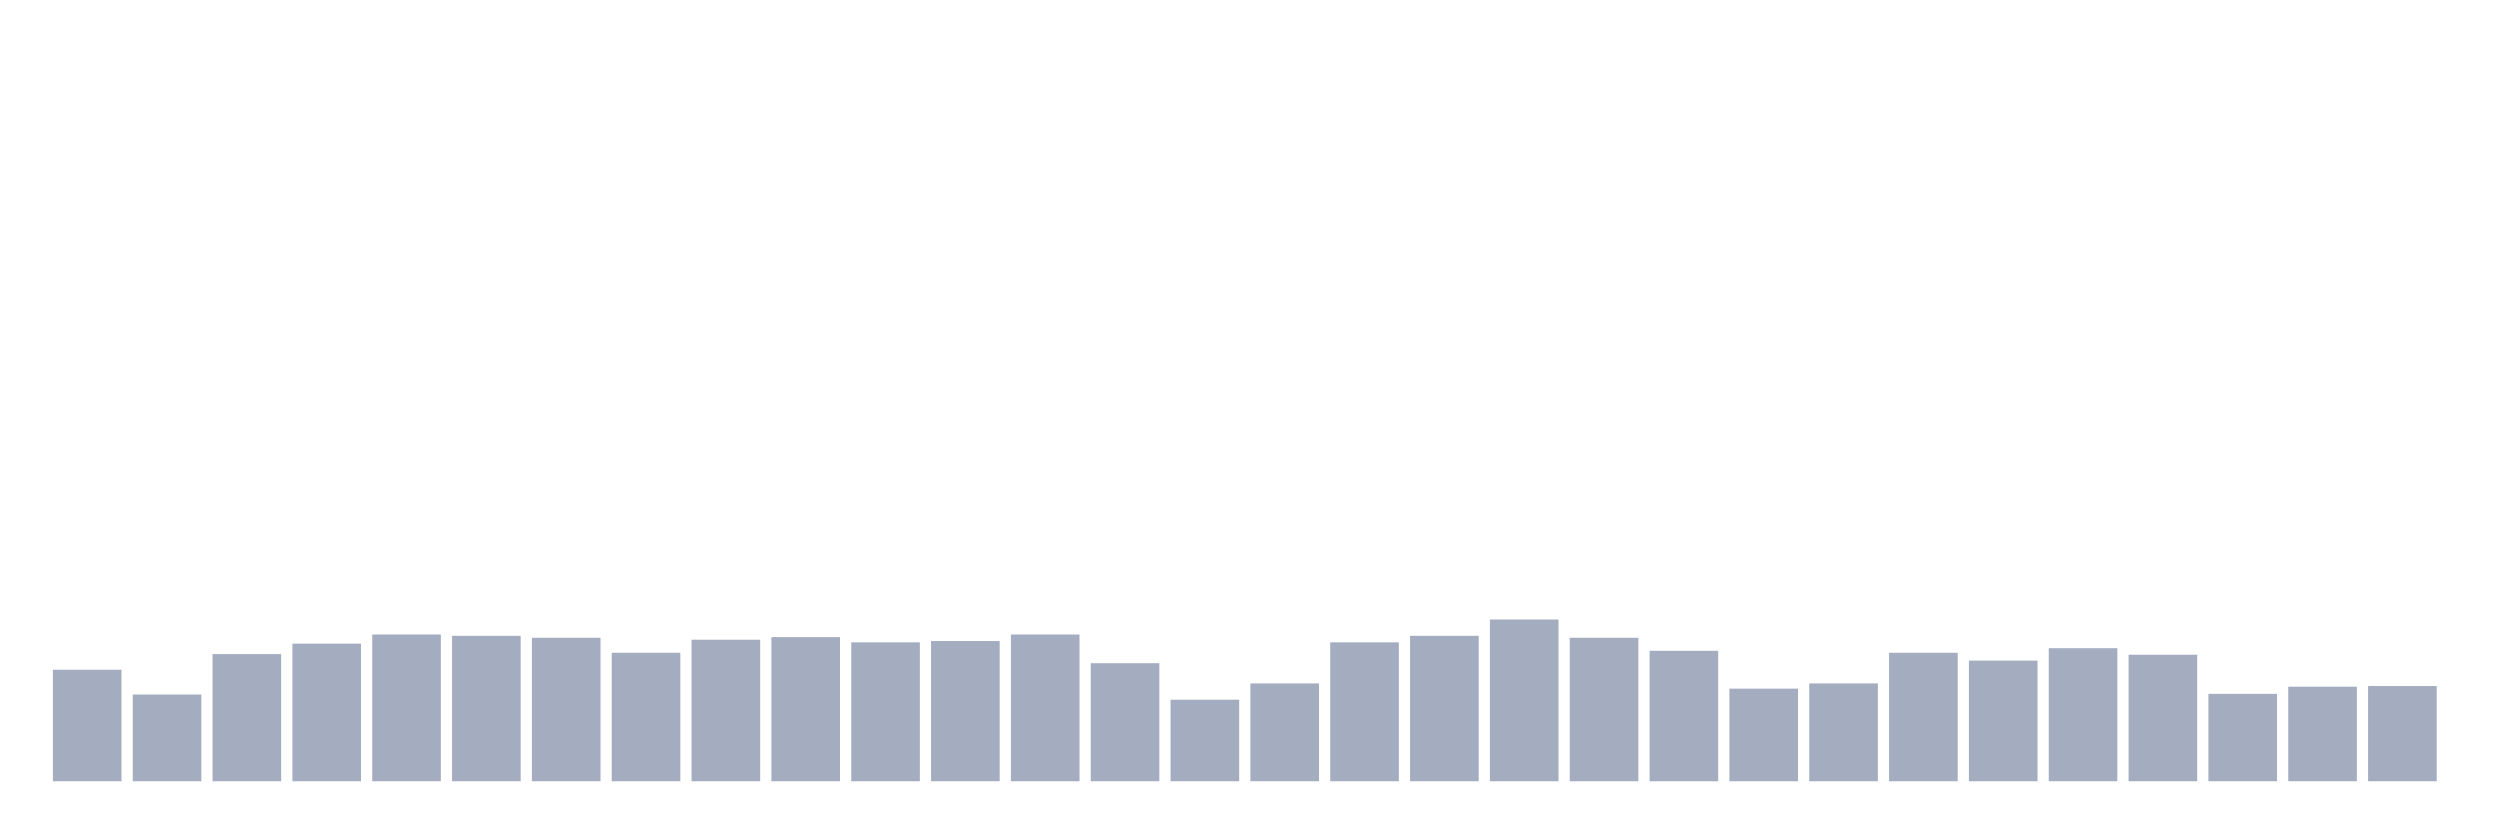 <svg xmlns="http://www.w3.org/2000/svg" viewBox="0 0 480 160"><g transform="translate(10,10)"><rect class="bar" x="0.153" width="13.175" y="118.587" height="21.413" fill="rgb(164,173,192)"></rect><rect class="bar" x="15.482" width="13.175" y="123.345" height="16.655" fill="rgb(164,173,192)"></rect><rect class="bar" x="30.81" width="13.175" y="115.581" height="24.419" fill="rgb(164,173,192)"></rect><rect class="bar" x="46.138" width="13.175" y="113.578" height="26.422" fill="rgb(164,173,192)"></rect><rect class="bar" x="61.466" width="13.175" y="111.825" height="28.175" fill="rgb(164,173,192)"></rect><rect class="bar" x="76.794" width="13.175" y="112.075" height="27.925" fill="rgb(164,173,192)"></rect><rect class="bar" x="92.123" width="13.175" y="112.451" height="27.549" fill="rgb(164,173,192)"></rect><rect class="bar" x="107.451" width="13.175" y="115.331" height="24.669" fill="rgb(164,173,192)"></rect><rect class="bar" x="122.779" width="13.175" y="112.826" height="27.174" fill="rgb(164,173,192)"></rect><rect class="bar" x="138.107" width="13.175" y="112.326" height="27.674" fill="rgb(164,173,192)"></rect><rect class="bar" x="153.436" width="13.175" y="113.327" height="26.673" fill="rgb(164,173,192)"></rect><rect class="bar" x="168.764" width="13.175" y="113.077" height="26.923" fill="rgb(164,173,192)"></rect><rect class="bar" x="184.092" width="13.175" y="111.825" height="28.175" fill="rgb(164,173,192)"></rect><rect class="bar" x="199.42" width="13.175" y="117.335" height="22.665" fill="rgb(164,173,192)"></rect><rect class="bar" x="214.748" width="13.175" y="124.347" height="15.653" fill="rgb(164,173,192)"></rect><rect class="bar" x="230.077" width="13.175" y="121.216" height="18.784" fill="rgb(164,173,192)"></rect><rect class="bar" x="245.405" width="13.175" y="113.327" height="26.673" fill="rgb(164,173,192)"></rect><rect class="bar" x="260.733" width="13.175" y="112.075" height="27.925" fill="rgb(164,173,192)"></rect><rect class="bar" x="276.061" width="13.175" y="108.945" height="31.055" fill="rgb(164,173,192)"></rect><rect class="bar" x="291.39" width="13.175" y="112.451" height="27.549" fill="rgb(164,173,192)"></rect><rect class="bar" x="306.718" width="13.175" y="114.955" height="25.045" fill="rgb(164,173,192)"></rect><rect class="bar" x="322.046" width="13.175" y="122.218" height="17.782" fill="rgb(164,173,192)"></rect><rect class="bar" x="337.374" width="13.175" y="121.216" height="18.784" fill="rgb(164,173,192)"></rect><rect class="bar" x="352.702" width="13.175" y="115.331" height="24.669" fill="rgb(164,173,192)"></rect><rect class="bar" x="368.031" width="13.175" y="116.834" height="23.166" fill="rgb(164,173,192)"></rect><rect class="bar" x="383.359" width="13.175" y="114.454" height="25.546" fill="rgb(164,173,192)"></rect><rect class="bar" x="398.687" width="13.175" y="115.707" height="24.293" fill="rgb(164,173,192)"></rect><rect class="bar" x="414.015" width="13.175" y="123.22" height="16.78" fill="rgb(164,173,192)"></rect><rect class="bar" x="429.344" width="13.175" y="121.843" height="18.157" fill="rgb(164,173,192)"></rect><rect class="bar" x="444.672" width="13.175" y="121.717" height="18.283" fill="rgb(164,173,192)"></rect></g></svg>